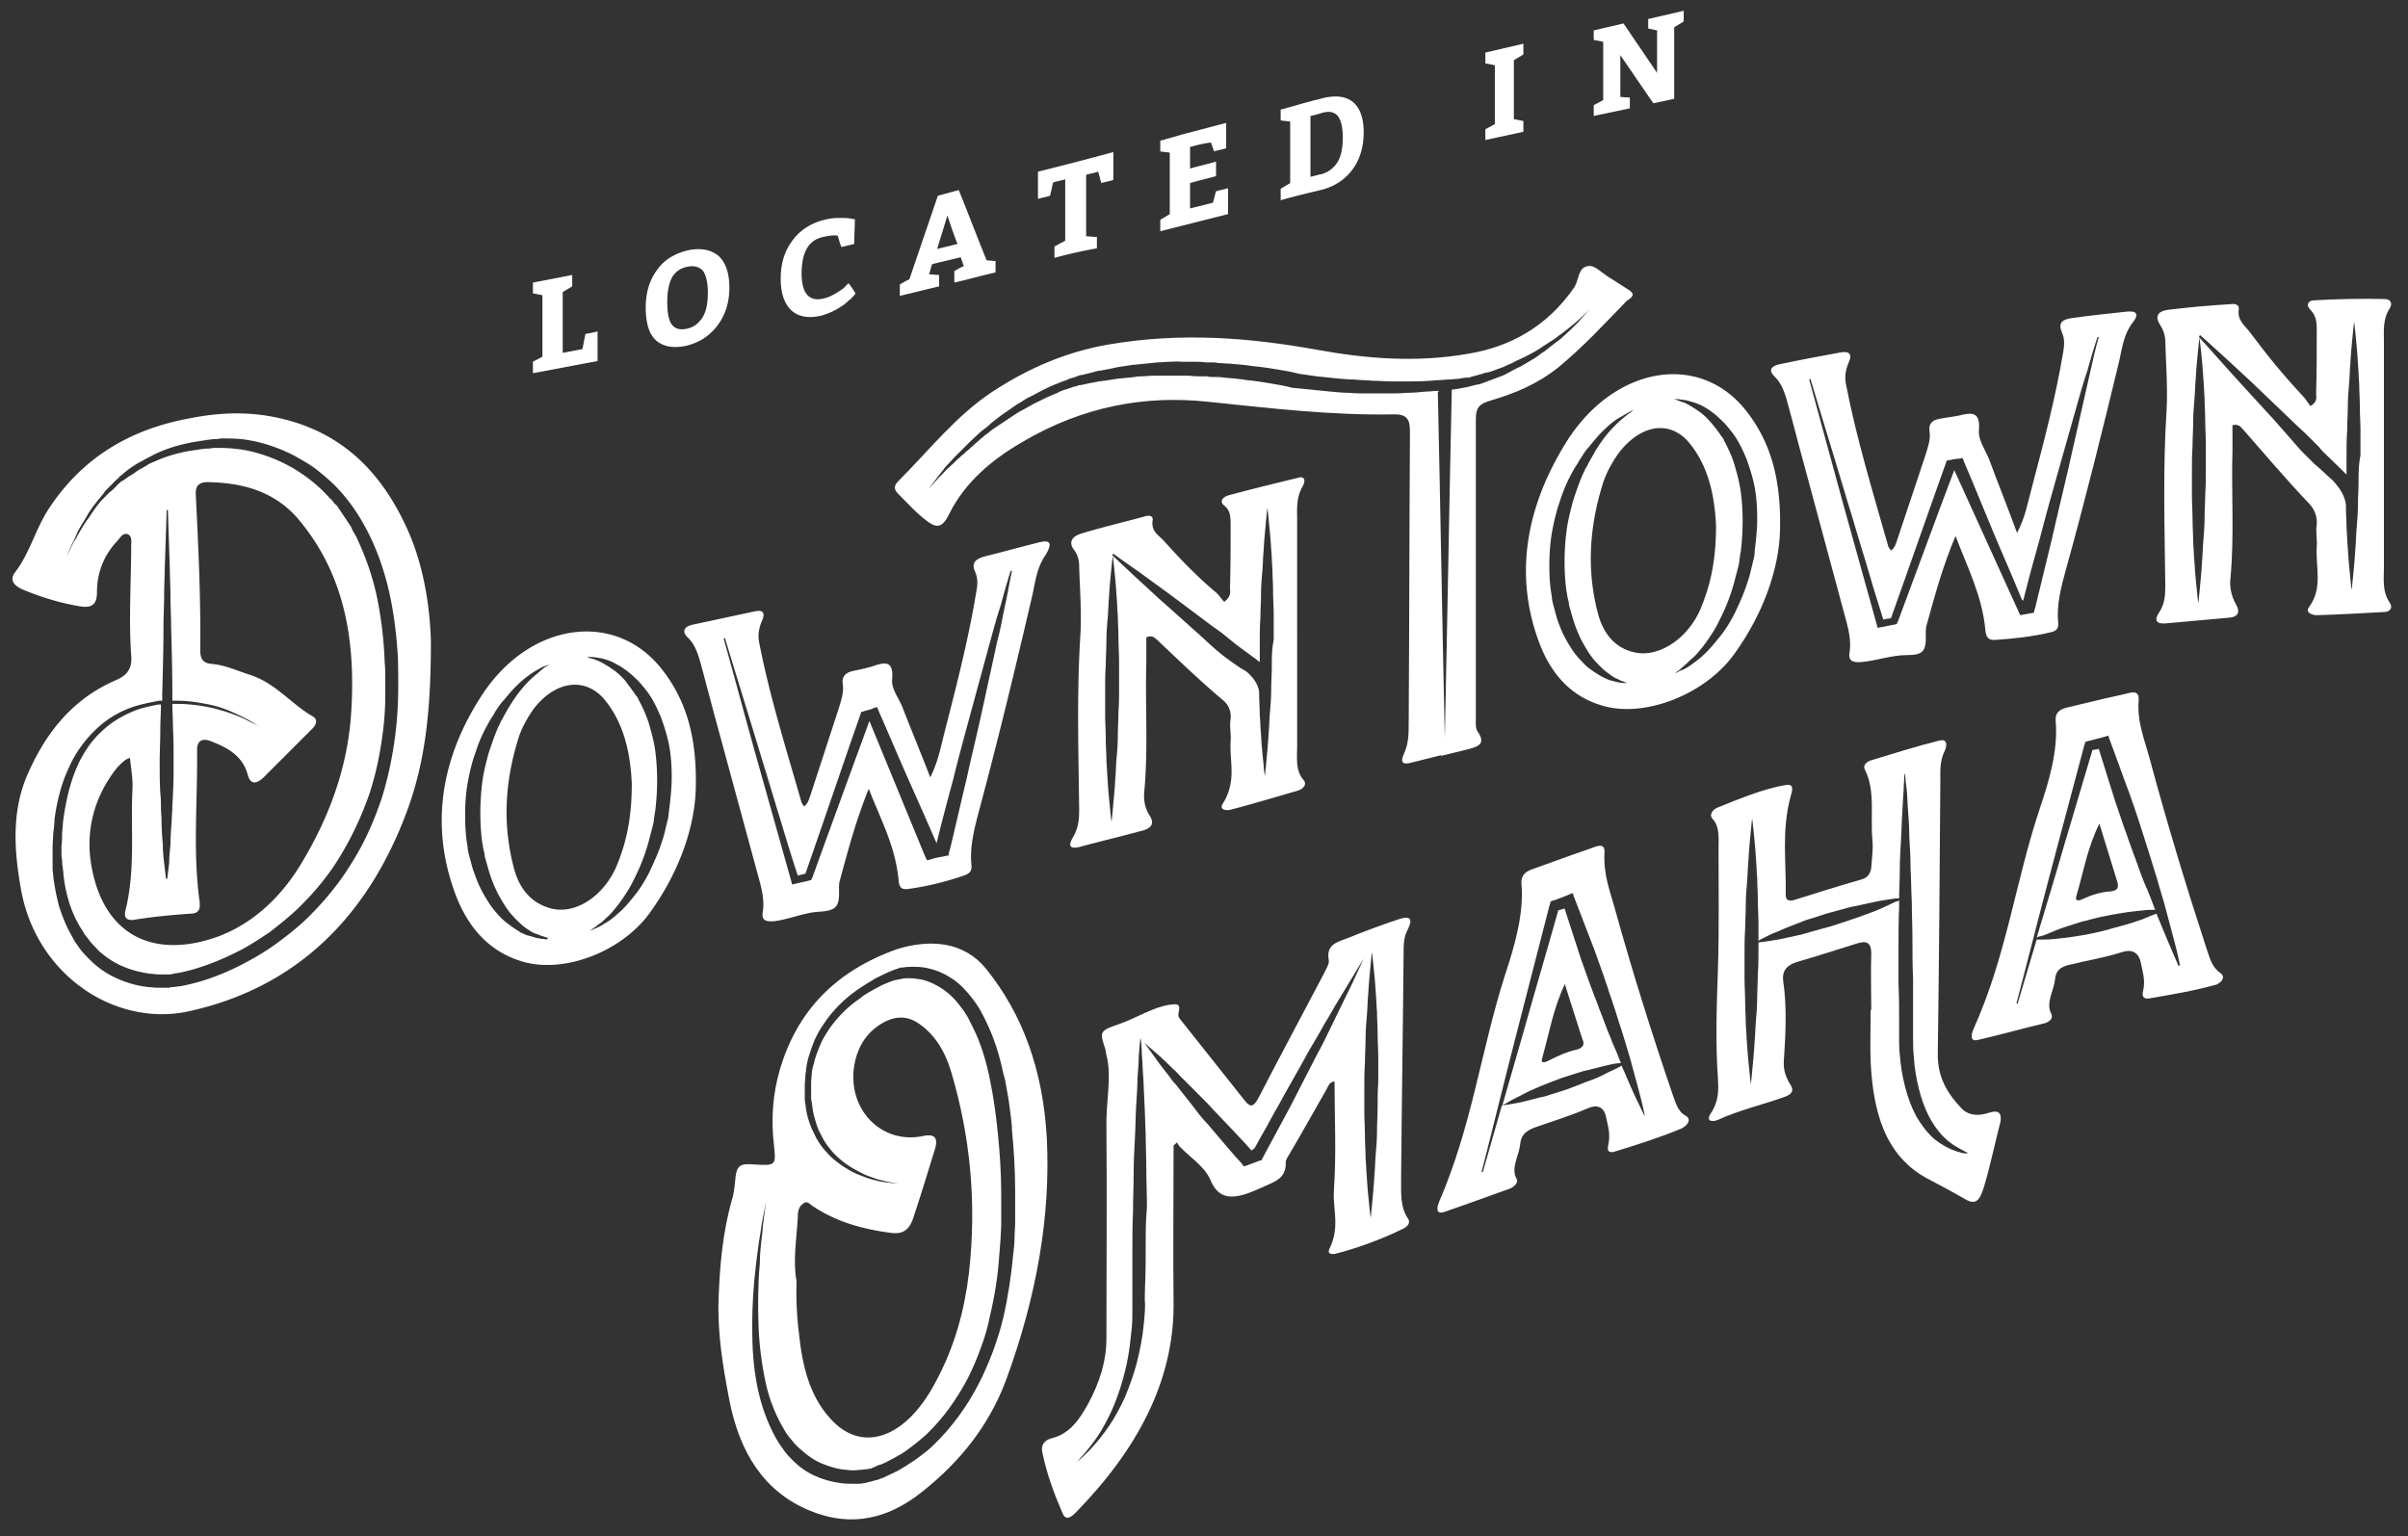<svg id="Layer_1" xmlns="http://www.w3.org/2000/svg" viewBox="0 0 380 242.5"><rect x="0" y="0" width="380" height="242.5" fill="#333333" stroke="none"/><style>.st0{fill:#fff}</style><path class="st0" d="M104.5 105.7c-7.4-9.5-21-7.5-28.5 4.1-6.5 10-7.9 20.3-4.5 30.3 1.8 5.4 5 9.8 10.7 11.6 6.6 2.1 15.9-1.4 20.4-7.7 4.9-6.8 7.1-14 7.2-19.7.2-8.3-1.7-14-5.3-18.6zm-18.7 42.5c-.2 0-.4 0-.7-.1-.3 0-.6-.1-.9-.2-.3-.1-.7-.2-1.1-.3-.4-.2-.8-.3-1.2-.6-.8-.5-1.7-1.1-2.6-1.9-.8-.8-1.7-1.8-2.4-3-.7-1.1-1.4-2.4-1.9-3.9-.3-.7-.5-1.4-.7-2.2-.1-.4-.2-.7-.3-1.1-.1-.4-.2-.8-.2-1.2-.3-1.6-.4-3.3-.4-5 0-1.7.1-3.4.4-5.1.3-1.7.7-3.4 1.3-5 .5-1.6 1.2-3.1 2-4.5.2-.4.4-.7.6-1 .2-.3.4-.7.6-1 .4-.6.8-1.2 1.3-1.7.9-1.1 1.7-2 2.6-2.8.8-.7 1.6-1.3 2.3-1.7.7-.4 1.2-.7 1.6-.8.3-.1.5-.2.6-.2 0 0-.2.1-.5.3-.4.2-.8.6-1.4 1.1-.6.5-1.3 1.1-2 1.9-.7.8-1.4 1.7-2.1 2.8-.3.5-.7 1.1-1 1.7-.2.3-.3.6-.5.9-.2.3-.3.7-.5 1-.6 1.3-1.1 2.8-1.6 4.3-.4 1.5-.8 3-1 4.6-.2 1.6-.3 3.2-.3 4.8 0 1.6.1 3.2.3 4.7.1.4.1.7.2 1.1.1.4.2.8.2 1.1l.6 2.1c.4 1.4.9 2.6 1.5 3.8.6 1.1 1.2 2.1 1.9 3 .7.8 1.4 1.5 2.1 2.1.4.3.7.5 1 .7.3.2.7.4 1 .5.3.1.6.2.8.3.2.1.5.1.6.2.3.1.5.1.5.2-.2.2-.4.2-.7.1zm1.2-4.8c-3.1-.8-4.9-3-5.8-6-1.8-6.5-1.7-13.3.5-20.5.5-1.8 1.4-3.4 2.5-5 3.4-4.4 8-5.1 11.1-1.6 3.2 3.8 4.2 8.7 4.4 13.4 0 4.6-.6 8.5-2.2 12.5-1.9 5-6.5 8.2-10.5 7.2zm18.4-14.1l-.3 1.2c-.2.9-.4 1.7-.7 2.5-.5 1.6-1.2 3.1-1.9 4.6-.7 1.4-1.5 2.7-2.4 3.8-.9 1.1-1.7 2.1-2.6 2.8-.4.4-.8.7-1.2 1-.4.3-.8.5-1.1.7-.3.2-.7.4-.9.5-.3.1-.5.2-.7.3-.3.1-.5.2-.6.3 0 0 .2-.2.5-.4.2-.1.4-.3.6-.4.2-.2.5-.4.8-.6.3-.2.6-.6 1-.9.3-.3.7-.7 1-1.1.7-.8 1.4-1.8 2.1-2.9.7-1.1 1.3-2.4 1.9-3.7.6-1.4 1.1-2.8 1.5-4.3.2-.8.4-1.5.6-2.3.1-.4.2-.8.2-1.2.1-.4.1-.8.2-1.2.2-1.6.3-3.2.3-4.8 0-1.6-.1-3.2-.3-4.7-.2-1.5-.6-2.9-1-4.3-.4-1.3-1-2.6-1.6-3.7-.1-.3-.3-.6-.5-.8-.2-.3-.3-.5-.5-.7-.3-.5-.7-.9-1-1.4-.7-.8-1.4-1.5-2.2-2-.7-.5-1.4-.9-2-1.2-.6-.3-1.1-.4-1.4-.5-.3-.1-.5-.1-.5-.2h.6c.4 0 .9.1 1.6.2.7.2 1.5.4 2.3.9.8.4 1.7 1 2.6 1.8.4.4.9.8 1.3 1.3.2.2.4.5.6.7.2.3.4.5.6.8.8 1.1 1.4 2.4 2 3.8.5 1.4 1 2.9 1.3 4.5.3 1.6.4 3.3.4 5 0 1.7-.2 3.4-.4 5.1-.1.6-.1 1.1-.2 1.5zm-41-45.5C60.1 74.1 53.3 67.4 42 65.6c-3.9-.6-7.9-.4-11.9.4-9.5 1.7-17.1 6.2-22.4 14.3-2.1 3.2-3 7-5.3 10-1.1 1.4.1 2.3 1.3 2.8 2.9 1.2 5.9 2.1 8.9 2.6 1.8.3 2.7-.2 2.7-2.2 0-3 1-5.7 3.1-8 .5-.5.9-1.4 1.7-1.2.8.3.6 1.2.6 1.9 0 5.7-.4 11.5 0 17.2.2 2.1-.6 3.2-2.5 4-6.7 2.9-10.9 8.2-13.7 14.5-2.7 5.9-2.3 12.2-1.2 18.4 2.4 13.7 15 21.9 26.6 19.3 17.1-3.8 28.2-15.1 34.3-31.5 2.9-7.8 3.8-15.9 3.8-26.8-.1-4.2-.8-11.2-3.6-17.5zM62.5 115c-.4 3.6-1.1 7.2-2.2 10.8-1.2 3.6-2.7 7.1-4.8 10.4-2 3.3-4.5 6.3-7.3 9-1.4 1.3-2.9 2.5-4.4 3.6a38.8 38.8 0 0 1-4.8 3c-3.3 1.8-6.7 3.1-10.2 3.8-.4.1-.9.1-1.4.2-.2 0-.4 0-.7.1h-2c-.4 0-.9-.1-1.3-.1-1.8-.2-3.5-.7-5-1.4-1.6-.7-3-1.7-4.2-2.9-.6-.6-1.2-1.2-1.7-1.9-.2-.3-.5-.7-.7-1-.2-.4-.4-.7-.6-1.1-.8-1.4-1.4-3-1.9-4.5-.4-1.6-.7-3.1-.9-4.7 0-.4-.1-.8-.1-1.2v-3.4c0-.8.1-1.5.1-2.2.1-.7.2-1.5.2-2.2.4-2.9 1.1-5.7 2.3-8.2 1.1-2.5 2.8-4.7 4.7-6.4 1.9-1.7 4.1-2.8 6.3-3.4 1.1-.3 2.2-.5 3.2-.7h.5v-1c.1-3.7.2-7.3.2-10.7 0-1.7.1-3.4.1-4.9 0-1.6.1-3.1.1-4.4.2-5.5.3-9.1.3-9.1h.2s.1 3.6.3 9.1c0 1.4.1 2.9.1 4.4 0 1.6.1 3.2.1 4.9.1 3.4.2 7.1.2 10.7v1h.7c1.9 0 3.6.3 5.1.6 1.5.3 2.8.8 3.9 1.3s1.9.9 2.6 1.3c.7.4 1.2.8 1.5 1 .2.2.3.3.4.3-.1-.1-.2-.2-.4-.3-.3-.2-.9-.6-1.6-.9-.7-.4-1.6-.8-2.7-1.2-1.1-.4-2.4-.8-3.9-1.1-1.5-.3-3.2-.5-5-.5h-.6c0 1.3.1 2.5.1 3.8.1 1.8.1 3.6.1 5.3 0 1.7 0 3.4-.1 4.9 0 .8-.1 1.6-.1 2.3 0 .7-.1 1.5-.1 2.1-.1 1.4-.2 2.6-.2 3.8-.1 1.1-.2 2.1-.2 2.9-.2 1.6-.3 2.5-.3 2.5h-.2s-.1-.9-.3-2.5c-.1-.8-.2-1.8-.2-2.9-.1-1.1-.2-2.4-.2-3.7 0-.7-.1-1.4-.1-2.1 0-.7 0-1.5-.1-2.3-.1-1.6-.1-3.2-.1-4.9 0-1.7.1-3.5.1-5.3 0-1.2.1-2.5.1-3.8H25c-1 .2-2 .4-3 .7-2 .7-4.1 1.8-5.8 3.4-1.8 1.6-3.2 3.7-4.2 6.1-1 2.4-1.6 5.1-2 7.9-.1.7-.1 1.4-.2 2.1 0 .7 0 1.4-.1 2.2v1c0 .4 0 .7.1 1.1 0 .4 0 .8.1 1.1 0 .4.1.7.1 1.1.3 2.9 1.1 5.9 2.7 8.5.2.3.4.6.6 1 .2.3.5.6.7.9.4.6 1 1.1 1.5 1.7 1.1 1 2.4 1.9 3.8 2.5 1.4.6 2.9 1 4.5 1.2.4 0 .8.1 1.2.1h1.7c.2 0 .4 0 .6-.1.4-.1.8-.1 1.2-.2 3.3-.7 6.5-2 9.6-3.6 1.5-.8 3-1.8 4.5-2.8 1.4-1.1 2.8-2.2 4.2-3.5 2.6-2.5 5-5.3 6.9-8.5 1.9-3.1 3.4-6.4 4.6-9.8 1.1-3.4 1.8-6.9 2.2-10.4.2-1.7.3-3.5.3-5.2v-2.6c0-.9 0-1.7-.1-2.6-.1-3.3-.5-6.6-1.1-9.7-.6-3.1-1.6-6.1-2.8-8.8-.3-.7-.6-1.4-1-2-.2-.3-.3-.7-.5-1l-.6-.9-.6-.9-.6-.9c-.2-.3-.4-.6-.7-.8-.1-.1-.2-.3-.3-.4-.1-.1-.2-.3-.4-.4-3.7-4.2-8.7-6.8-13.7-7.7-1.3-.2-2.5-.3-3.7-.3h-.9c-.3 0-.6.1-.9.1-.6 0-1.2.1-1.8.2-2.4.3-4.6.9-6.6 1.8-.5.2-1 .4-1.4.7-.5.3-.9.5-1.4.8-.4.3-.8.6-1.2.8-.2.1-.4.3-.6.4-.2.2-.4.3-.6.4-.2.1-.4.3-.5.4-.2.1-.3.3-.5.5-.3.3-.6.6-1 .9l-.9.9c-.3.3-.6.6-.8.9-.5.6-.9 1.2-1.3 1.8-.4.6-.8 1.1-1.1 1.6l-.9 1.5c-.2.5-.5.9-.7 1.2-.6 1.3-1 2.1-1.1 2.3.1-.2.4-1 1-2.3.2-.4.4-.8.6-1.3.2-.5.5-1 .8-1.5.3-.5.7-1.1 1-1.7.4-.6.8-1.2 1.3-1.8.2-.3.5-.6.8-1 .3-.3.5-.7.8-1l1-1 .5-.5c.2-.2.4-.3.5-.5.2-.2.4-.3.6-.5.2-.2.4-.3.6-.5.4-.3.8-.6 1.3-.9.4-.3.9-.5 1.4-.8.5-.3 1-.5 1.5-.8 2-1 4.3-1.7 6.8-2.1.6-.1 1.3-.2 1.9-.3.3 0 .6-.1.9-.1.3 0 .7 0 1-.1 1.3 0 2.7 0 4 .2 2.7.4 5.3 1.3 7.8 2.6 1.2.7 2.5 1.4 3.6 2.3 1.1.9 2.2 1.8 3.2 2.9 4 4.3 6.7 10.2 8.1 16.6.7 3.2 1.1 6.6 1.3 10 .1 4.1.1 7.6-.3 11.2zm-42.7 28.7c-.3 1.1.2 1.6 1.2 1.5 3.1-.5 6.2-.8 9.3-1 1.2-.1 1.3-.9 1.2-1.9-1.1-7.9-.3-15.9-.4-23.9 0-1.6.9-1.9 2.2-1.4 2.6 1 5 2.3 5.8 5.3.4 1.5 1.3 1.5 2.4.5l7.8-7.8c.6-.6.9-1.4.1-1.9-3.5-2-5.9-5.3-10-6.6-1.9-.6-3.8-1.5-5.9-1.7-1.4-.1-1.9-.7-1.9-2.2.1-8.2-.3-16.4-.7-24.5-.1-1.5.6-2 1.9-2 5.8.1 10.8 1.6 14.5 6.1 7.1 8.6 8.9 19 8.1 30.6-.6 8.5-3.5 16.4-8.1 23.9-3.4 5.5-8.2 9.7-14 11.5-9.7 3-17.1-1-18.9-11.7-.9-5.3.4-10.6 3.9-15.1.4-.5.8-.9 1.3-1.3.2-.2.5-.3.9-.5.2 1.8.5 3.4.4 5.1-.3 6.2.5 12.6-1.1 19zM164 85.6c-2.8.7-5.7 1.5-8.5 2.2-1.5.4-2.3 1-1.6 2.5.4.9.4 1.9.2 2.9-1.2 7.4-3.1 14.8-5 22.2-.6 2.3-1 4.7-2.3 7.3-1.5-3.9-3-7.5-4.4-11.1-.6-1.5-1.8-2.9-1.6-4.5.2-2.9-1.2-2.6-3.2-1.9-1 .3-2 .5-3 .7-1.2.3-1.8.9-1.6 2.1.2 1.3-.3 2.7-.7 4l-4.5 13.8c-.2.5-.3 1-.9 1.5-.1-.2-.3-.4-.4-.6-2.4-8.4-5-16.6-6.7-25.3-.2-1-.1-2.1.4-3.3.6-1.3.3-1.9-1.1-1.6-3.3.7-6.5 1.4-9.8 2.1-1.4.3-1.7 1.1-.8 2 1 .9 1.5 2.2 1.9 3.5 1 3.6 1.9 7.2 2.9 10.8l6.6 24.3c.4 1.5.7 3 .5 4.6-.3 1.5.4 1.7 1.8 1.6 2.4-.3 4.8-1.4 7.2-1.5 2.6-.2 3.1-.8 3-3.5 0-.4 0-.9.1-1.3 1.3-4.8 2.6-9.7 4.6-14.6 1.8 4.7 4.2 9 4.7 14.4.1 1.1.4 1.6 1.6 1.4 2.9-.4 5.8-1.1 8.7-2.1.9-.3 1.3-.7 1.2-1.7-.3-2.9.5-5.9 1.3-8.9 3-11.2 5.7-22.4 8.3-33.6.5-2.2.7-4.4 2.1-6.4 1.2-2 .6-2.4-1-2zm-16.2 47.5c.8-3.3 1.7-6.7 2.6-10 .9-3.7 1.9-7.3 2.9-11 .5-1.8 1-3.7 1.5-5.5.5-1.8 1-3.7 1.5-5.5.5-1.8 1-3.7 1.6-5.5.5-1.8 1-3.7 1.6-5.5h.2c-.4 1.8-.7 3.7-1.1 5.5-.4 1.8-.7 3.7-1.2 5.5-.4 1.8-.8 3.7-1.2 5.5-.4 1.8-.8 3.7-1.2 5.5-.8 3.7-1.7 7.3-2.5 11-.9 3.7-1.7 7.3-2.6 11-.1.3-.2.6-.2.9-.3.1-.6.1-.9.2-.6.1-1.2.2-1.8.4-.2.1-.5.1-.7.2l-.3-.6-8.8-21.4c-3 8.2-6 16.4-9 24.7-.1.1-.1.3-.2.4-.1 0-.3.1-.4.1-.7.2-1.4.3-2.1.5-.2 0-.3.1-.5.1 0-.1-.1-.3-.1-.4l-2.7-9.6-2.7-9.6c-1.8-6.4-3.5-12.8-5.3-19.2.1 0 .1-.1.2-.1 1.9 6.3 3.9 12.7 5.8 19 1 3.2 1.9 6.3 2.9 9.5.9 3 1.8 6 2.8 9l1.2-.3c2.9-8.3 5.7-16.6 8.6-24.9.1-.2.1-.4.2-.6.2-.1.4-.1.6-.2.4-.1.9-.2 1.3-.4.2-.1.4-.1.6-.2.1.2.2.4.2.5 1.6 3.6 3.1 7.2 4.7 10.8l2.4 5.4 2.1 4.8m56.9-15.4V82.2c0-1.8-.2-3.6.9-5.5.5-.9.2-1.6-.7-1.3-3.7.9-7.4 1.8-11.1 2.8-.9.3-1.4 1-.6 1.6 1 .8 1 1.9 1 3.2 0 3.3 0 6.5-.1 9.8 0 .6.3 1.2-.9 2.2-.4-.4-.7-.9-1.2-1.4-3-2.5-5.7-5.3-8.3-8.2-.8-.9-2.1-1.5-1.8-3.3.1-.7-.6-.8-1.2-.6-3.3.9-6.7 1.7-10 2.7-1.4.4-2.2 1.3-1.2 2.6.5.7.8 1.5.8 2.5.1 3.6.4 7.2.2 10.8-.6 9.4-.3 18.5-.2 27.7 0 1.5-.1 2.9-1 4.4-.8 1.4-.4 1.8 1 1.5 3.3-.9 6.7-1.7 10-2.6 1.5-.4 1.9-1.2 1.1-2.4-.7-1.1-1-2.5-.8-4 .6-6.8.1-13.4.3-20.1v-4c1-.4 1.3.1 1.6.3 3.5 3.3 6.9 6.6 10.6 9.7.8.7 1.2 1.7 1.1 2.9-.2 1.2.1 2.3 0 3.5-.2 3.2 1 6.2-1.2 9.8-.7 1 .5 1.2 1.2 1 3.5-.9 7.1-2 10.6-3 .9-.3 1.5-1 .9-1.7-1.3-1.5-1-3.5-1-5.4zm-4-12.6c0 1.3-.1 2.6-.1 3.8 0 1.2-.1 2.5-.2 3.6s-.1 2.2-.2 3.2c-.1 2-.3 3.7-.4 4.9-.1 1.2-.2 1.9-.2 1.9s-.1-.6-.2-1.8c-.1-1.1-.3-2.7-.4-4.7-.1-1-.1-2-.2-3.1 0-1.1-.1-2.3-.1-3.5v-.2c-.2-1.5-1.3-2.6-2-3.2-.3-.2-.7-.4-1-.6-.6-.4-1.3-.9-2-1.4-.7-.5-1.4-1.1-2.1-1.7-.7-.6-1.4-1.3-2.1-1.9-.7-.7-1.5-1.3-2.2-2-1.5-1.3-3-2.7-4.4-3.9-1.4-1.3-2.7-2.5-3.8-3.5-1.8-1.7-3.1-2.9-3.5-3.3 0 .1.1.7.2 1.7.1 1.1.3 2.7.4 4.7.1 1 .1 2 .2 3.1 0 1.1.1 2.3.1 3.5 0 1.2.1 2.5.1 3.8v3.9c0 1.3 0 2.6-.1 3.9 0 1.3-.1 2.6-.1 3.8 0 1.2-.1 2.5-.2 3.6s-.1 2.2-.2 3.2c-.1 2-.3 3.7-.4 4.9-.1 1.2-.2 1.9-.2 1.9s-.1-.6-.2-1.8c-.1-1.1-.3-2.7-.4-4.7-.1-1-.1-2-.2-3.1 0-1.1-.1-2.3-.1-3.5 0-1.2-.1-2.5-.1-3.8v-3.9c0-1.3 0-2.6.1-3.9 0-1.3.1-2.6.1-3.8 0-1.2.1-2.5.2-3.6s.1-2.2.2-3.2c.1-2 .3-3.7.4-4.9.1-1 .2-1.7.2-1.8l-.1-.1.2-.2s1.6 1.2 4.1 2.9c1.2.9 2.6 1.9 4.1 3 1.5 1.1 3.1 2.3 4.7 3.5l2.4 1.8c.8.6 1.6 1.1 2.3 1.7.5.4 1.1.9 1.6 1.3 1.3 1 2.6 1.9 3.9 2.9v-3c0-1.3 0-2.6.1-3.9 0-1.3.1-2.6.1-3.8 0-1.2.1-2.5.2-3.6s.1-2.2.2-3.2c.1-2 .3-3.7.4-4.9.1-1.2.2-1.9.2-1.9s.1.6.2 1.8c.1 1.1.3 2.7.4 4.7.1 1 .1 2 .2 3.1 0 1.1.1 2.3.1 3.5 0 1.2.1 2.5.1 3.8v3.9c-.3 1.5-.3 2.8-.3 4.1zm-25.3-17.4zM88.8 46.1v9.6c1-.2 2.1-.4 3.1-.6.2-.8.3-1.6.5-2.4.6-.1 1.3-.2 1.9-.4V57c-3.4.6-6.8 1.3-10.2 1.9v-1.8c.5-.3 1-.5 1.5-.8v-9.7l-1.5-.3v-1.7c2.1-.4 4.2-.8 6.2-1.2v1.8l-1.5.9zm19.8-6.6c2-.4 3.6-.1 4.8.9 1.1 1 1.7 2.7 1.7 5s-.6 4.3-1.9 6c-1.3 1.7-2.9 2.7-5 3.2-2 .4-3.6.1-4.7-.9s-1.6-2.8-1.6-5.2c0-2.3.6-4.3 1.8-5.9 1.1-1.6 2.8-2.6 4.9-3.1zm-.1 2.6c-1.1.2-1.9.8-2.4 1.6-.5.9-.8 2.2-.8 3.9 0 1.7.2 2.9.7 3.6.5.7 1.3.9 2.3.7 1.1-.2 1.9-.8 2.5-1.7.6-.9.9-2.2.9-4 0-1.7-.3-2.8-.8-3.5-.6-.6-1.4-.8-2.4-.6zm23.7-4.9c-.6-.1-1.4 0-2.3.2-2.3.5-3.4 2.4-3.4 5.8 0 3.1 1.2 4.5 3.5 3.9.6-.1 1.2-.4 1.9-.8.6-.4 1.2-.7 1.5-1.1l.5-.5c.4.5.8 1.1 1.1 1.6-.1.1-.1.2-.2.3-.1.1-.3.4-.7.7-.4.3-.7.7-1.1.9-.4.3-.9.6-1.5.9-.6.3-1.2.5-1.8.7-2.1.5-3.7.2-4.8-.8-1.1-1-1.7-2.7-1.7-5 0-2.4.6-4.4 1.9-6.1 1.2-1.6 2.9-2.7 5-3.2.7-.2 1.5-.3 2.3-.3.8 0 1.4 0 1.8.1.2 0 .4.1.7.1 0 1.3-.1 2.6-.1 3.9-.7.2-1.3.3-2 .5-.3-.6-.4-1.2-.6-1.8zm19.1-7.2c1.5 3.7 2.9 7.4 4.4 11.1.5 0 1 .1 1.4.1V43c-2.2.5-4.3 1.1-6.5 1.6v-1.8c.5-.3 1-.6 1.5-.8-.2-.5-.3-.9-.5-1.4-1.5.4-3 .7-4.5 1.1-.2.5-.3 1.1-.5 1.6.5 0 1.1.1 1.6.1v1.8c-2.1.5-4.1 1-6.2 1.5v-1.8c.5-.3 1-.6 1.5-.8l4.5-13.2 3.3-.9zm-1.8 4c-.5 1.8-1.1 3.5-1.6 5.3 1.1-.3 2.1-.5 3.2-.8-.6-1.5-1.1-3-1.6-4.5zm16.9 6.7v-1.8c.6-.3 1.1-.6 1.7-.9v-9.7c-.6.2-1.3.3-1.9.5-.2.7-.3 1.4-.5 2.1-.6.2-1.3.3-1.9.5v-4.3c4-1 7.9-2 11.9-3.1v4.4c-.6.2-1.3.3-1.9.5-.2-.6-.3-1.2-.5-1.8-.6.2-1.3.3-1.9.5v9.7c.6 0 1.1.1 1.7.1v1.8c-2.3.4-4.5.9-6.7 1.5zm21.4-17.5v3.4c1.4-.4 2.8-.7 4.1-1.1v2.3c-1.4.4-2.8.7-4.1 1.1v4l3.6-.9c.2-.6.3-1.2.5-1.8.6-.2 1.3-.3 1.9-.5v4.1c-3.6.9-7.1 1.8-10.7 2.7v-1.8l1.5-.9v-9.7c-.5-.1-1-.1-1.5-.2v-1.7c1.6-.4 3.1-.9 4.7-1.3l5.7-1.5v4c-.6.2-1.3.3-1.9.5-.2-.5-.3-.9-.5-1.4-1 .1-2.2.4-3.3.7zm14.3 8.4v-1.8l1.5-.9v-9.7c-.5-.1-1-.1-1.5-.2v-1.7c1.6-.4 3.1-.9 4.7-1.3.6-.2 1.3-.3 1.9-.5 2.1-.5 3.7-.3 4.8.6 1.1.9 1.7 2.5 1.7 4.8s-.6 4.3-1.8 5.9c-1.2 1.6-2.9 2.7-5 3.2s-4.2 1-6.3 1.6zm4.7-13.3v9.6c.6-.1 1.1-.3 1.7-.4 1.1-.3 1.9-.9 2.5-1.8.6-.9.9-2.2.9-4 0-1.7-.3-2.8-.8-3.4-.5-.6-1.3-.8-2.4-.5-.7.2-1.3.4-1.9.5zm68.8 46.6c-7.4-9.5-21-7.1-28.5 5-6.5 10.5-7.9 20.9-4.5 30.7 1.8 5.3 5 9.4 10.7 10.9 6.6 1.7 15.9-2 20.4-8.3 4.9-6.8 7.1-14 7.2-19.6.2-8.4-1.7-14.1-5.3-18.7zm-18.7 42.9h-.7c-.3 0-.6-.1-.9-.1-.3-.1-.7-.2-1.1-.3-.4-.1-.8-.3-1.2-.5-.8-.4-1.7-1-2.6-1.7-.8-.8-1.7-1.7-2.4-2.8-.7-1.1-1.4-2.3-1.9-3.7-.3-.7-.5-1.4-.7-2.2-.1-.4-.2-.7-.3-1.1-.1-.4-.2-.8-.2-1.2-.3-1.6-.4-3.2-.4-4.9 0-1.7.1-3.4.4-5.2.3-1.7.7-3.4 1.3-5.1.5-1.6 1.2-3.2 2-4.6.2-.4.4-.7.6-1 .2-.3.4-.7.6-1 .4-.6.8-1.3 1.3-1.8.9-1.1 1.7-2.1 2.6-2.9.8-.8 1.6-1.4 2.3-1.8.7-.4 1.2-.7 1.6-.9.3-.2.5-.2.6-.3 0 0-.2.2-.5.4s-.8.6-1.4 1.1c-.6.5-1.3 1.2-2 2s-1.4 1.8-2.1 2.9c-.3.6-.7 1.2-1 1.8-.2.3-.3.6-.5.9-.2.3-.3.7-.5 1-.6 1.4-1.1 2.8-1.6 4.4-.4 1.5-.8 3.1-1 4.7-.2 1.6-.3 3.2-.3 4.8 0 1.6.1 3.1.3 4.6.1.4.1.7.2 1.1.1.4.2.7.2 1.1l.6 2.1c.4 1.3.9 2.6 1.5 3.7s1.2 2.1 1.9 2.9c.7.8 1.4 1.5 2.1 2 .4.3.7.5 1 .7.3.2.7.3 1 .5.3.1.6.2.8.3.2.1.5.1.6.2.3.1.5.1.5.1-.2-.1-.3-.1-.7-.2zm1.2-4.8c-3.1-.6-4.9-2.8-5.8-5.7-1.8-6.4-1.7-13.2.5-20.5.5-1.8 1.4-3.5 2.5-5.1 3.4-4.6 8-5.5 11.1-2 3.2 3.7 4.2 8.6 4.4 13.3 0 4.6-.6 8.5-2.2 12.5-1.8 4.9-6.5 8.3-10.5 7.5zm18.6-14.6l-.3 1.2c-.2.9-.4 1.7-.7 2.5-.5 1.6-1.2 3.1-1.9 4.6-.7 1.4-1.5 2.7-2.4 3.8-.9 1.1-1.7 2.1-2.6 2.9-.4.4-.8.7-1.2 1-.4.3-.8.6-1.1.8-.3.2-.7.4-.9.5-.3.1-.5.2-.7.3-.3.2-.5.2-.6.3 0 0 .2-.2.5-.4.2-.1.4-.3.6-.5.2-.2.5-.4.8-.7.3-.3.6-.6 1-.9.3-.3.7-.7 1-1.1.7-.8 1.4-1.8 2.1-2.9.7-1.1 1.3-2.4 1.9-3.7.6-1.4 1.1-2.8 1.5-4.3.2-.8.4-1.5.6-2.3.1-.4.2-.8.2-1.2.1-.4.1-.8.2-1.2.2-1.6.3-3.2.3-4.8 0-1.6-.1-3.2-.3-4.7-.2-1.5-.6-2.9-1-4.3-.4-1.3-1-2.6-1.6-3.7-.1-.3-.3-.6-.5-.8-.2-.3-.3-.5-.5-.7-.3-.5-.7-.9-1-1.3-.7-.8-1.4-1.5-2.2-2-.7-.5-1.4-.9-2-1.2-.6-.2-1.1-.4-1.4-.5-.3-.1-.5-.1-.5-.1h.6c.4 0 .9.1 1.6.2.7.2 1.5.4 2.3.8.8.4 1.7 1 2.6 1.8.4.4.9.8 1.3 1.3.2.2.4.5.6.7.2.3.4.5.6.8.8 1.1 1.4 2.4 2 3.8.5 1.4 1 2.9 1.3 4.5.3 1.6.4 3.3.4 5 0 1.7-.2 3.4-.4 5.1 0 .6-.1 1-.2 1.4z"/><path class="st0" d="M257.1 45.8c-1.2-.8-2.4-1.5-3.6-2.3-.9-.6-1.9-1.7-2.9-1.5-1.6.2-1.4 2.2-2.2 3.4-4.3 6.2-10.1 9.3-16.5 10.4-8.4 1.5-16.4.8-24.1-.6-10.6-1.9-21.4-2.8-33-.8-6.3 1.1-12.4 3.6-18.3 7.5-5.7 3.8-9.9 9.2-14.7 14-.8.8-.7 1.3-.2 1.9 1.6 1.6 3.1 3.3 4.9 4.6 1.4 1 2.3.8 3.3-1.3 2.5-5 6.7-8.5 11.3-11.2 9.9-5.9 19.8-7.5 29.4-6.5 9.8 1 19.5 2.2 29.6 2 2.1 0 2.4 1 2.4 2.8-.1 15.4-.1 30.7-.2 46 0 1.6 0 3.2-.8 4.9-.6 1.3 0 1.6 1.1 1.3l4.8-1.2v.1c1.4-.3 2.8-.7 4.1-1 1.6-.4 3.1-.8 1.7-2.8-.4-.5-.3-1.5-.3-2.3V66.1c0-1.9.7-2.4 2.4-2.9 3.7-1.1 7.2-2.5 10.6-5.2 3.9-3.2 7.3-6.9 10.8-10.5 1.3-.8 1.1-1.2.4-1.7zm-8 5l-.6.6-.6.6c-.4.4-.9.8-1.3 1.2-.4.4-.9.7-1.4 1.1-.5.4-.9.7-1.4 1.1-.5.3-1 .7-1.4 1l-1.5.9c-.5.3-1 .6-1.5.8-.5.3-1 .5-1.5.8-.5.3-1 .5-1.6.7-.5.2-1.1.4-1.6.6-.3.1-.5.2-.8.3-.3.1-.5.2-.8.2-.3.1-.5.1-.8.2-.1 0-.3.1-.4.1-.1 0-.3.1-.4.1-.5.1-1 .2-1.6.3-.3 0-.5.1-.8.1-.4 18.3-.7 36.7-1.1 55-.4-18.2-.7-36.5-1.1-54.7.1 0 .2 0 .2-.1h-.4c-.5 0-1 .1-1.6.1-1 .1-2.1.2-3.1.2-1 .1-2.1.1-3.1.1h-3c-1 0-2 0-3-.1-1 0-2-.1-3-.2l-3-.3-3-.3c-1.1-.3-2.3-.5-3.5-.7-1.2-.2-2.4-.4-3.6-.5-1.2-.2-2.4-.3-3.6-.4-.6-.1-1.2-.1-1.8-.1-.3 0-.6 0-.9-.1h-.9c-.6 0-1.2 0-1.9-.1H182c-.6 0-1.3.1-1.9.1-.3 0-.6 0-1 .1-.3 0-.6.1-1 .1-.6.1-1.3.1-1.9.2-.6.1-1.3.2-1.9.3-.3 0-.6.1-.9.1-.3.1-.6.1-1 .2-.7.1-1.3.3-2 .4h-.1c-.1 0-.2 0-.2.1-.2 0-.3.1-.5.1l-.9.3-.9.3c-.3.1-.6.2-.9.4-1.3.5-2.5 1.1-3.7 1.7-.6.3-1.2.7-1.8 1-.6.3-1.2.7-1.8 1.1l-1.8 1.2-.9.6c-.3.2-.6.4-.9.7-.3.2-.6.4-.9.7-.3.2-.6.5-.8.7-.3.2-.6.5-.8.7-.3.2-.5.5-.8.7-.3.2-.5.5-.8.7-.3.2-.5.5-.8.7-.5.5-1 1-1.6 1.5-1 1-2 2.1-3 3.2.9-1.2 1.8-2.3 2.7-3.5.5-.5 1-1.1 1.5-1.6l.8-.8.8-.8.8-.8c.5-.5 1.1-1 1.6-1.5.3-.2.6-.5.9-.7.3-.2.6-.5.8-.7.3-.2.6-.5.9-.7.6-.5 1.2-.9 1.8-1.3.6-.4 1.2-.9 1.8-1.2.6-.4 1.2-.8 1.9-1.1 1.3-.7 2.6-1.4 3.9-1.9.3-.1.7-.3 1-.4.3-.1.7-.2 1-.4.3-.1.7-.2 1-.3.2-.1.3-.1.5-.2.1 0 .2-.1.3-.1h.2c.7-.2 1.3-.3 2-.5.3-.1.6-.2 1-.2.3-.1.7-.1 1-.2.7-.1 1.3-.3 2-.4.7-.1 1.3-.2 2-.3.3 0 .7-.1 1-.1.3 0 .7-.1 1-.1.7-.1 1.3-.1 2-.2.6 0 1.3-.1 1.9-.1.6 0 1.3-.1 1.9 0h1.9c.6 0 1.3 0 1.9.1h1c.3 0 .6 0 .9.1.6 0 1.3.1 1.9.1 1.2.1 2.5.2 3.7.4 1.2.1 2.5.3 3.7.5 1.2.2 2.4.4 3.5.7.9.1 1.9.3 2.8.4 1 .1 1.9.2 2.9.3 1 .1 2 .2 2.9.2 1 .1 2 .1 3 .2 1 0 2 .1 3 .1h3c1 0 2 0 3-.1.5 0 1-.1 1.5-.1s1-.1 1.5-.1 1-.1 1.5-.1c.5-.1 1-.2 1.6-.2.1 0 .3 0 .4-.1.1 0 .2-.1.4-.1.2-.1.5-.1.7-.2.2-.1.5-.1.7-.2.3-.1.5-.2.8-.2.5-.1 1-.3 1.5-.5s1-.3 1.5-.6c.5-.2 1-.4 1.5-.7.5-.2 1-.5 1.5-.7.5-.3 1-.5 1.5-.8.5-.3 1-.6 1.4-.9.5-.3.9-.6 1.4-.9.5-.3.9-.7 1.4-1 .9-.7 1.8-1.4 2.7-2.2.9-.8 1.7-1.6 2.4-2.5-.8 1-1.6 1.9-2.4 2.8zm-73.7 36.9zm0 0zm160.1-38.5c-2.8.3-5.7.6-8.5 1-1.5.2-2.3.7-1.6 2.3.4.9.4 1.9.2 3-1.2 7.2-3.1 14.4-5 21.6-.6 2.2-1 4.6-2.3 7-1.5-4.1-3-7.8-4.4-11.6-.6-1.5-1.8-3.1-1.6-4.7.2-2.9-1.2-2.7-3.2-2.2-1 .2-2 .3-3 .5-1.2.2-1.8.8-1.6 2 .2 1.3-.3 2.6-.7 3.9l-4.5 13.5c-.2.5-.3 1-.9 1.4-.1-.2-.3-.4-.4-.6-2.4-8.5-5-16.9-6.7-25.7-.2-1-.1-2.1.4-3.3.6-1.2.3-1.9-1.1-1.7-3.3.6-6.5 1.2-9.8 1.9-1.4.3-1.7 1-.8 1.9 1 .9 1.5 2.2 1.9 3.5 1 3.6 1.9 7.2 2.9 10.8 2.2 8.2 4.4 16.3 6.6 24.5.4 1.5.7 3 .5 4.6-.3 1.5.4 1.8 1.8 1.7 2.4-.2 4.8-1.1 7.2-1.1 2.6 0 3.1-.6 3-3.3 0-.4 0-.9.1-1.3 1.3-4.7 2.6-9.5 4.6-14.2 1.8 4.8 4.2 9.4 4.7 14.8.1 1.1.4 1.7 1.6 1.6 2.9-.2 5.8-.5 8.7-1.2.9-.2 1.3-.6 1.2-1.5-.3-2.9.5-5.8 1.3-8.7 3-10.8 5.7-21.7 8.3-32.5.5-2.1.7-4.3 2.1-6.1 1.2-1.5.6-2-1-1.8zm-5.6 9.3c-.4 1.8-.8 3.6-1.2 5.3-.4 1.8-.8 3.6-1.2 5.3-.4 1.8-.8 3.6-1.2 5.3-.8 3.5-1.7 7.1-2.5 10.7-.9 3.6-1.7 7.1-2.6 10.7-.1.3-.2.6-.2.9l-2.2.4-10.4-22.9c-3 7.9-5.9 15.9-8.9 23.9-.1.1-.1.3-.2.4-.1 0-.3.1-.4.1-.7.1-1.4.3-2.1.4-.2 0-.3.1-.5.1 0-.1-.1-.3-.1-.4-.9-3.2-1.8-6.5-2.7-9.7-.9-3.2-1.8-6.5-2.7-9.7-1.8-6.5-3.5-12.9-5.3-19.4.1 0 .1-.1.2-.1 1.9 6.4 3.9 12.8 5.8 19.2 1 3.2 1.9 6.4 2.9 9.6.9 3.1 1.8 6.1 2.8 9.2.4-.1.8-.2 1.2-.2 2.9-8.1 5.7-16.2 8.6-24.3.1-.2.1-.4.2-.6.2 0 .4-.1.6-.1.4-.1.9-.2 1.3-.2.2 0 .4-.1.6-.1.1.2.2.4.2.5 1.6 3.7 3.1 7.5 4.7 11.3.8 1.9 1.6 3.8 2.4 5.6.7 1.7 1.4 3.3 2.1 5l.2.1v-.1c.8-3.2 1.7-6.5 2.6-9.7.9-3.5 1.9-7.1 2.9-10.6.5-1.8 1-3.5 1.5-5.3.5-1.8 1-3.5 1.5-5.3.5-1.8 1-3.5 1.6-5.3.5-1.8 1-3.5 1.6-5.3h.2c-.5 1.7-.9 3.5-1.3 5.3zm-9.6 38.2l-.3.1m26.9-43.6zm0 0zm29.3 36.3V54c0-1.8-.2-3.6.9-5.3.5-.8.2-1.5-.8-1.5-3.7-.1-7.4 0-11.1.2-.9 0-1.4.7-.6 1.5 1 1 1 2.2 1 3.4 0 3.3 0 6.5-.1 9.8 0 .6.3 1.3-.9 2-.4-.5-.7-1.1-1.2-1.6-3-3.2-5.7-6.5-8.3-10-.8-1.1-2.1-1.9-1.8-3.7.1-.7-.6-.9-1.2-.8-3.3.2-6.7.5-10 .9-1.4.2-2.2.9-1.2 2.4.5.8.8 1.7.8 2.6.1 3.6.4 7.3.2 10.9-.6 9.3-.3 18.5-.2 27.7 0 1.5-.1 2.9-1 4.2-.8 1.2-.4 1.8 1 1.7 3.3-.3 6.7-.6 10-.9 1.5-.1 1.9-.9 1.1-2.2-.7-1.3-1-2.7-.8-4.2.6-6.7.1-13.3.3-20v-4c1-.2 1.3.3 1.6.6 3.5 4 6.9 8 10.6 11.9.8.9 1.2 2 1.1 3.2-.2 1.2.1 2.3 0 3.5-.2 3.2 1 6.5-1.2 9.5-.7.9.5 1.3 1.2 1.3 3.5-.1 7.1-.3 10.6-.5.9 0 1.5-.6.9-1.5-1.2-1.8-.9-3.7-.9-5.6zm-4-13.6c0 1.3-.1 2.6-.1 3.8 0 1.2-.1 2.4-.2 3.6-.1 1.1-.1 2.2-.2 3.2-.1 2-.3 3.6-.4 4.8-.1 1.2-.2 1.8-.2 1.8s-.1-.7-.2-1.8-.3-2.8-.4-4.8c-.1-1-.1-2.1-.2-3.2 0-1.1-.1-2.3-.1-3.6v-.1c-.2-1.6-1.3-2.9-2-3.7-.3-.3-.7-.6-1-.9-.6-.6-1.3-1.2-2-1.8l-2.1-2.1-2.1-2.4c-.7-.8-1.5-1.7-2.2-2.5-1.5-1.6-3-3.3-4.4-4.8-1.4-1.5-2.7-3-3.8-4.2-1.8-2-3.1-3.5-3.5-3.9 0 .2.1.8.2 1.7.1 1.1.3 2.8.4 4.7.1 1 .1 2 .2 3.2 0 1.1.1 2.3.1 3.5 0 1.2.1 2.5.1 3.8v3.9c0 1.3 0 2.6-.1 3.9 0 1.3-.1 2.6-.1 3.8 0 1.2-.1 2.4-.2 3.6-.1 1.1-.1 2.2-.2 3.2-.1 2-.3 3.6-.4 4.8-.1 1.2-.2 1.8-.2 1.8s-.1-.7-.2-1.8-.3-2.8-.4-4.7c-.1-1-.1-2-.2-3.2 0-1.1-.1-2.3-.1-3.5 0-1.2-.1-2.5-.1-3.8v-3.9c0-1.3 0-2.6.1-3.9 0-1.3.1-2.6.1-3.8 0-1.2.1-2.4.2-3.6.1-1.1.1-2.2.2-3.2.1-2 .3-3.6.4-4.8.1-1 .2-1.7.2-1.8l-.1-.1.2-.2s1.6 1.4 4.1 3.7c1.2 1.1 2.6 2.4 4.1 3.8 1.5 1.4 3.1 3 4.7 4.5.8.8 1.6 1.5 2.4 2.3.8.7 1.6 1.5 2.3 2.2l.4.4.3.3.4.4c.2.2.3.4.5.6 1.3 1.3 2.6 2.5 3.9 3.8v-3c0-1.3 0-2.6.1-3.9 0-1.3.1-2.6.1-3.8 0-1.2.1-2.4.2-3.6.1-1.1.1-2.2.2-3.2.1-2 .3-3.6.4-4.8.1-1.2.2-1.8.2-1.8s.1.7.2 1.8.3 2.8.4 4.8c.1 1 .1 2.1.2 3.2 0 1.1.1 2.3.1 3.6 0 1.2.1 2.5.1 3.8v3.9c-.3 1.4-.3 2.7-.3 4zm-25.3-22.7zm0 0zm0 0zm0 0zm0 0zM165.2 179.7c-.6-10.8-3.8-19.6-9.6-26.8-3.5-4.3-8.8-4.7-14-3.1-9.9 3.5-15.8 9.9-18.5 18.9-1.2 4.1-1.4 8-1 11.7.4 3.6.4 3.6-3.1 3.4-2.4-.2-2.8.2-3 2.7-.1 1-.2 2-.5 2.9-1.5 5.3-1.9 10.4-2.1 15.5-.2 5.7.7 10.9 1.7 16.1 1.6 8.2 5.4 14.4 12.6 17.4 5.3 2.2 11.3 2.3 17.9-3 5.9-4.7 10.4-10.3 13.1-17.4 4.9-13.3 7.1-26 6.5-38.3zm-39.3 12.5c0-.7 0-1.6.8-2.2.7-.6 1.1.1 1.6.4 3.6 2.4 7.7 3.6 12.3 4.2 1.6.2 2.8-.2 3.5-2.3 1.2-3.6 2.3-7.2 3.4-10.8.6-1.8.1-2.6-1.8-2.2-6.6 1.4-12-4.2-10.9-11.1.4-2.4 1.5-4.7 3.8-6.3 2.3-1.6 4.3-1.6 6-.6 2.9 1.8 4.6 4.7 5.6 8.2 2.8 9.6 4 20 2.7 31.5-.7 5.7-2.2 11.6-5.4 17.4-4.5 8.4-11.1 10.9-16 6-3.3-3.3-4.7-7.8-5.3-12.9-.4-3-.6-6-.5-9.3-.6-3.1 0-6.6.2-10zm34.3.7c0 .8-.1 1.7-.1 2.5s-.1 1.7-.2 2.5c-.3 3.3-.8 6.7-1.6 10.2-.4 1.7-1 3.5-1.6 5.2-.7 1.8-1.4 3.5-2.3 5.2-1.8 3.5-4.2 6.8-7.1 9.6-.7.7-1.5 1.3-2.3 1.9-.8.6-1.6 1.1-2.4 1.6-.8.5-1.6.9-2.5 1.3-.4.2-.8.4-1.2.5-.2.1-.4.2-.6.2-.3.1-.4.1-.7.2-.1 0-.2.1-.4.1-.1 0-.2 0-.3.1-.2 0-.4.1-.6.1-.4.1-.8.1-1.2.1-.8 0-1.6 0-2.4-.1-1.5-.2-2.9-.6-4.2-1.2-1.3-.6-2.4-1.4-3.4-2.4-.5-.5-1-1-1.4-1.6-.4-.6-.8-1.1-1.2-1.8-1.4-2.5-2.4-5.3-3-8.3-.6-3-.8-6.1-.8-9.4 0-3.2.2-6.5.6-9.8.2-1.6.4-3.3.7-5 .2-1.7.6-3.3.9-5-.2 1.7-.5 3.3-.6 5-.2 1.6-.4 3.3-.4 4.9-.3 3.3-.3 6.5-.2 9.6.1 3.1.5 6.2 1.1 9 .6 2.9 1.7 5.5 3.1 7.8.3.6.8 1.1 1.2 1.6.4.5.9 1 1.4 1.4 1 .9 2 1.6 3.2 2.1 1.2.5 2.5.9 3.9 1 .7.1 1.4.1 2.1 0 .4 0 .7-.1 1.1-.1.2 0 .4-.1.5-.1.1 0 .2 0 .3-.1.1 0 .2 0 .2-.1.1 0 .4-.1.5-.2.2-.1.4-.2.6-.2.4-.2.8-.3 1.1-.5.8-.4 1.5-.8 2.2-1.2.7-.4 1.4-1 2.1-1.5.7-.6 1.4-1.1 2-1.7 2.6-2.5 4.7-5.5 6.4-8.7.8-1.6 1.5-3.2 2.1-4.9.6-1.6 1.1-3.3 1.4-4.9.8-3.3 1.3-6.6 1.5-9.8.1-.8.1-1.6.2-2.4 0-.8.1-1.6.1-2.4v-4.7c0-3.2-.2-6.3-.5-9.3-.3-3.1-.7-6-1.3-8.9-.6-2.9-1.4-5.6-2.6-8l-.9-1.8c-.2-.3-.4-.6-.5-.8-.1-.1-.2-.3-.3-.4-.1-.1-.2-.3-.3-.4-.8-1.1-1.7-2-2.7-2.7-1-.7-2.2-1.3-3.5-1.6-.6-.1-1.3-.2-2-.2-.3 0-.7 0-1.1.1-.2 0-.4.1-.5.1-.2 0-.4.1-.5.1h-.1c-.9.3-1.9.7-2.8 1.2-.9.5-1.9 1-2.7 1.7-1.8 1.2-3.4 2.8-4.7 4.6-.6.9-1.2 1.8-1.6 2.8-.4 1-.8 2-1 3-.1.2-.1.5-.2.7 0 .2-.1.5-.1.7 0 .5-.1 1-.1 1.5v2.3c0 .2 0 .5.1.7.1.9.2 1.8.5 2.7.2.8.5 1.7.9 2.4.4.8.8 1.5 1.3 2.1.5.7 1.1 1.3 1.7 1.8 1.2 1.1 2.7 1.9 4.2 2.6.8.3 1.6.6 2.4.8.8.2 1.7.4 2.6.5-.9 0-1.8-.2-2.7-.3-.9-.2-1.7-.4-2.5-.7-.8-.3-1.6-.6-2.3-1-.7-.4-1.5-.9-2.1-1.4-.7-.5-1.3-1.1-1.8-1.7-.6-.6-1.1-1.4-1.5-2.1-.4-.8-.8-1.6-1.1-2.5-.3-.9-.5-1.8-.6-2.8 0-.2-.1-.5-.1-.7v-2.3c0-.5.1-1 .1-1.6 0-.3.1-.5.1-.8 0-.3.1-.5.1-.8.2-1.1.6-2.2 1-3.3.4-1.1 1-2.2 1.7-3.2 1.4-2.1 3.2-3.9 5.2-5.3 1-.7 2-1.3 3-1.9 1-.5 2-1 3.1-1.4.3-.1.4-.1.6-.2.2-.1.4-.1.7-.1.4-.1.9-.1 1.3-.1.8 0 1.6 0 2.4.2 1.5.3 2.8.9 4 1.7 1.2.8 2.1 1.8 3 2.9.1.1.2.3.3.4.1.1.2.3.3.4l.6.9c.3.6.7 1.2 1 1.9 1.3 2.6 2.2 5.4 2.8 8.3.1.4.2.7.3 1.1.1.4.1.7.2 1.1.1.7.3 1.5.4 2.3.1.8.2 1.5.3 2.3.1.8.2 1.5.2 2.3.3 3.1.5 6.3.5 9.5v5zm60.9-6.6c.1-12 .3-24.1.4-36.1 0-1.1 0-2.2.6-3.4 1.1-2.1.1-2.2-1.4-1.7-2.7.9-5.4 1.9-8.1 3-1.6.6-3.4 1-2.9 3.5.1.5-.5 1.5-.9 2.3-3.3 6.3-6.7 12.6-10 19-.9 1.8-1.4 2-2.3.9-3.3-4.2-6.7-8.4-10-12.6-.3-.4-.7-.7-.5-1.4.4-1.6-.5-1.3-1.5-1.2-2.6.4-5.2 2.1-7.8 3-3.2 1.1-3.2 1.2-2.3 3.9.1.3.1.7.2 1 .9 3.4-.1 7.5 0 11.3.1 11.1 0 22.3 0 33.5 0 3.4-1 6.8-2.9 10.3-1.4 2.5-2.9 4.7-5.7 5.4-1.2.3-1.8 1.1-1.5 2.3.7 3.4 1.9 6.6 3.2 9.6.4.9 1 .9 2-.1 9.8-10 15.5-20.8 15.5-32.8-.1-8.4 0-16.8 0-25.2.2-.2.4-.3.5-.5.1.2.3.4.4.6 1.7 1.8 3.9 3.1 4.9 5.3 1.5 3.8 4.5 2.9 8.2 1.2 1.9-.9 3.8-1.3 3.7-4 0-.3.3-.8.5-1.1 2-3.4 3.9-6.8 5.9-10.3.3-.5.5-1.3 1.3-1.3 0 5.7.3 11.3-.1 17.2-.2 3 1 5.7-.7 9.2-.4.8.3.9.9.8 3.5-.9 7.1-2.2 10.6-3.9.9-.4 1.4-1.1.8-1.8-1.1-1.7-1-3.8-1-5.9zm-40.3 10.4c0 2.1 0 4.2-.1 6.2 0 1-.1 2.1 0 3 0 1-.1 2.1-.2 3.1-.2 2.1-.6 4.1-1.1 6.1-.5 1.9-1.2 3.8-1.9 5.5-.8 1.7-1.6 3.2-2.5 4.5-.9 1.3-1.7 2.3-2.5 3.2-.7.8-1.4 1.4-1.8 1.8-.4.4-.7.6-.7.6s.2-.2.6-.7c.4-.4 1-1.1 1.6-1.9.7-.9 1.4-1.9 2.1-3.2.7-1.3 1.4-2.7 2-4.4.6-1.6 1.1-3.4 1.5-5.2.4-1.8.6-3.8.8-5.7.1-1 .1-1.9.1-2.9v-9.2c0-2.1 0-4.2.1-6.2 0-2 .1-4.1.1-6 0-2 .1-3.9.2-5.7.1-1.8.1-3.5.2-5.1.1-1.6.2-3 .2-4.3.1-1.3.2-2.4.2-3.4.1-.9.1-1.7.2-2.2 0-.5.1-.8.1-.8s0 .3.1.7c0 .5.1 1.2.1 2.1.1.9.1 2 .2 3.2.1 1.2.1 2.6.2 4.2.1 1.5.1 3.2.2 5 0 1.8.1 3.6.1 5.6 0 1.9.1 3.9.1 6-.2 2-.2 4-.2 6.1zm17.2-15.5c.6-1.1 1.2-2.2 1.8-3.2.7-1.3 1.4-2.6 2.1-3.8 1.4-2.6 2.9-5.1 4.3-7.7.7-1.3 1.5-2.5 2.2-3.8.7-1.3 1.5-2.5 2.2-3.8.8-1.3 1.5-2.5 2.3-3.8.8-1.3 1.5-2.5 2.3-3.8l-1.8 3.9c-.6 1.3-1.3 2.6-1.9 3.9-.6 1.3-1.3 2.6-1.9 3.9-.6 1.3-1.3 2.6-2 3.9-1.3 2.6-2.7 5.2-4 7.8l-2.1 3.9-2.1 3.9-.3.6c-.2.1-.4.1-.6.2-.5.2-1.1.4-1.6.6-.2.1-.4.1-.6.2-.1-.1-.2-.2-.3-.4-1.4-1.5-2.7-3.1-4-4.6-.7-.8-1.3-1.6-2-2.3-.7-.8-1.3-1.6-1.9-2.4-.6-.8-1.3-1.6-1.9-2.4-.3-.4-.6-.8-1-1.2l-.9-1.2c-.6-.8-1.3-1.6-1.9-2.5-.6-.8-1.2-1.7-1.8-2.5.8.7 1.5 1.3 2.3 2 .8.7 1.5 1.4 2.2 2.1.4.3.7.7 1.1 1.1l1.1 1.1 2.2 2.2c.7.7 1.4 1.4 2.1 2.2.7.7 1.4 1.5 2.1 2.2 1.3 1.4 2.6 2.7 3.8 4.1m19.9-6.8c0 1.3-.1 2.6-.1 3.8 0 1.2-.1 2.5-.2 3.6s-.1 2.2-.2 3.2c-.1 2-.3 3.7-.4 4.9-.1 1.2-.2 1.9-.2 1.9s-.1-.6-.2-1.7-.3-2.7-.4-4.6c-.1-1-.1-2-.2-3.1 0-1.1-.1-2.3-.1-3.5 0-1.2-.1-2.5-.1-3.8v-3.9c0-1.3 0-2.6.1-3.9 0-1.3.1-2.6.1-3.8 0-1.2.1-2.5.2-3.6s.1-2.2.2-3.2c.1-2 .3-3.7.4-4.9.1-1.2.2-1.9.2-1.9s.1.6.2 1.7.3 2.7.4 4.6c.1 1 .1 2 .2 3.1 0 1.1.1 2.3.1 3.5 0 1.2.1 2.5.1 3.8v3.9c-.1 1.2-.1 2.6-.1 3.9zm36.8-10.9c-.6-1.4-1.1-2.8-1.6-4.1-.3-.7-.5-1.4-.8-2.1-.3-.7-.5-1.4-.8-2.1l-1.5-4.2c-.9-2.7-1.7-5.3-2.6-8-.3.1-.7.2-1 .3-1.9 6.8-3.9 13.5-5.8 20.3-1 3.5-2 6.9-3 10.4.1-.1.3-.2.5-.3.5-.3 1.3-.8 2.3-1.2.9-.5 2-1 3.2-1.5.6-.2 1.2-.5 1.8-.7.6-.2 1.2-.5 1.9-.7.6-.2 1.3-.4 1.9-.6.6-.2 1.2-.4 1.8-.5 1.2-.3 2.3-.6 3.2-.8.8-.2 1.5-.3 2-.3l-1.5-3.9zm-5.5 1.8c-1.4.3-2.7.9-4.1 1.6-.6.3-1.6.8-1.3-.4 1.1-3.9 1.7-7.7 3.6-11.7.9 2.9 1.9 5.9 2.8 8.8.4.8.2 1.4-1 1.7zm5.5-1.8c-.6-1.4-1.1-2.8-1.6-4.1-.3-.7-.5-1.4-.8-2.1-.3-.7-.5-1.4-.8-2.1l-1.5-4.2c-.9-2.7-1.7-5.3-2.6-8-.3.1-.7.2-1 .3-1.9 6.8-3.9 13.5-5.8 20.3-1 3.5-2 6.9-3 10.4.1-.1.3-.2.5-.3.5-.3 1.3-.8 2.3-1.2.9-.5 2-1 3.2-1.5.6-.2 1.2-.5 1.8-.7.6-.2 1.2-.5 1.9-.7.6-.2 1.3-.4 1.9-.6.6-.2 1.2-.4 1.8-.5 1.2-.3 2.3-.6 3.2-.8.8-.2 1.5-.3 2-.3l-1.5-3.9zm-5.5 1.8c-1.4.3-2.7.9-4.1 1.6-.6.3-1.6.8-1.3-.4 1.1-3.9 1.7-7.7 3.6-11.7.9 2.9 1.9 5.9 2.8 8.8.4.8.2 1.4-1 1.7zm17.3 10.4c-1.3-.7-1.6-2.2-2.1-3.5-3.2-9.4-6.2-18.9-8.9-28.6-.8-3-2-5.8-1.8-9.4.1-1.2-.6-1.3-1.6-.9-1.6.6-3.2 1.1-4.8 1.7-1.7.6-3.3 1.2-5 1.8-1.2.4-1.8 1.1-1.7 2.3.4 4.6-1 9.6-2.6 14.4-3.8 11.9-5.2 23.8-10.4 35.8-.4 1-.5 2 .8 1.6 3.5-1.2 7-2.5 10.4-3.7.7-.3 1.4-1 1-1.6-.9-1.6.4-3.6.6-5.4.1-1.4.9-2.1 2.2-2.6 2.8-1 5.5-1.8 8.3-3 1.5-.7 2.6-.4 3 1.1.3 1.5.8 2.8.4 4.6-.2.9 0 1.3.9 1.1 3.6-1.1 7.1-2.2 10.7-3.7 1.1-.6 1.5-1.5.6-2zm-6.5 0c-.6-1.3-1.3-2.6-1.9-4-.6-1.3-1.1-2.6-1.7-3.9-.5.3-1.3.7-2.2 1.1-.9.5-2 1-3.2 1.4-.6.2-1.2.5-1.8.7-.6.2-1.2.5-1.9.7-.6.2-1.3.4-1.9.6-.6.2-1.2.4-1.8.5-1.2.3-2.3.6-3.2.8-.9.2-1.7.3-2.3.4-.2 0-.4.1-.6.1l-3 10.5h-.2c1.8-7 3.5-14 5.3-21l5.4-21c.1-.2.1-.4.2-.7.2-.1.4-.2.6-.2.8-.3 1.6-.6 2.3-.9.2-.1.4-.2.6-.2.1.2.1.4.2.6 1.1 2.8 2.1 5.5 3.2 8.3l1.5 4.2c.2.7.5 1.4.7 2.1.2.7.5 1.4.7 2.1.5 1.4.9 2.9 1.4 4.3.4 1.4.9 2.9 1.3 4.3.4 1.5.8 2.9 1.2 4.4.4 1.5.8 3 1.1 4.5.1.2 0 .2 0 .3zm-19.5-3.2c.9-.5 2-1 3.2-1.5.6-.2 1.2-.5 1.8-.7.6-.2 1.2-.5 1.9-.7.6-.2 1.3-.4 1.9-.6.6-.2 1.2-.4 1.8-.5 1.2-.3 2.3-.6 3.2-.8.8-.2 1.5-.3 2-.3-.5-1.3-1-2.5-1.6-3.8-.6-1.4-1.1-2.8-1.6-4.1-.3-.7-.5-1.4-.8-2.1-.3-.7-.5-1.4-.8-2.1l-1.5-4.2c-.9-2.7-1.7-5.3-2.6-8-.3.1-.7.2-1 .3-1.9 6.8-3.9 13.5-5.8 20.3-1 3.5-2 6.9-3 10.4.1-.1.3-.2.5-.3.6-.4 1.4-.8 2.4-1.3zm3.4-6c1.1-3.9 1.7-7.7 3.6-11.7.9 2.9 1.9 5.9 2.8 8.8.3.9.1 1.5-1.1 1.8-1.4.3-2.7.9-4.1 1.6-.6.2-1.6.7-1.2-.5zm10.8-3c-.6-1.4-1.1-2.8-1.6-4.1-.3-.7-.5-1.4-.8-2.1-.3-.7-.5-1.4-.8-2.1l-1.5-4.2c-.9-2.7-1.7-5.3-2.6-8-.3.1-.7.2-1 .3-1.9 6.8-3.9 13.5-5.8 20.3-1 3.5-2 6.9-3 10.4.1-.1.3-.2.5-.3.5-.3 1.3-.8 2.3-1.2.9-.5 2-1 3.2-1.5.6-.2 1.2-.5 1.8-.7.6-.2 1.2-.5 1.9-.7.6-.2 1.3-.4 1.9-.6.6-.2 1.2-.4 1.8-.5 1.2-.3 2.3-.6 3.2-.8.8-.2 1.5-.3 2-.3l-1.5-3.9zm-5.5 1.8c-1.4.3-2.7.9-4.1 1.6-.6.3-1.6.8-1.3-.4 1.1-3.9 1.7-7.7 3.6-11.7.9 2.9 1.9 5.9 2.8 8.8.4.8.2 1.4-1 1.7zm5.5-1.8c-.6-1.4-1.1-2.8-1.6-4.1-.3-.7-.5-1.4-.8-2.1-.3-.7-.5-1.4-.8-2.1l-1.5-4.2c-.9-2.7-1.7-5.3-2.6-8-.3.1-.7.2-1 .3-1.9 6.8-3.9 13.5-5.8 20.3-1 3.5-2 6.9-3 10.4.1-.1.3-.2.5-.3.5-.3 1.3-.8 2.3-1.2.9-.5 2-1 3.2-1.5.6-.2 1.2-.5 1.8-.7.6-.2 1.2-.5 1.9-.7.6-.2 1.3-.4 1.9-.6.6-.2 1.2-.4 1.8-.5 1.2-.3 2.3-.6 3.2-.8.8-.2 1.5-.3 2-.3l-1.5-3.9zm-5.5 1.8c-1.4.3-2.7.9-4.1 1.6-.6.3-1.6.8-1.3-.4 1.1-3.9 1.7-7.7 3.6-11.7.9 2.9 1.9 5.9 2.8 8.8.4.8.2 1.4-1 1.7zm101.6-12.2c-1.3-.9-1.6-2.4-2.1-3.8-3.2-9.8-6.2-19.7-8.9-29.7-.8-3.1-2.1-6-1.8-9.5.1-1.2-.6-1.4-1.6-1.1-1.6.4-3.2.7-4.8 1.1-1.7.4-3.3.8-5 1.2-1.2.3-1.8.9-1.7 2.1.4 4.6-1 9.4-2.6 14.1-3.8 11.5-5.2 23.1-10.4 34.6-.4 1-.5 2 .9 1.6 3.5-.8 7-1.8 10.4-2.6.7-.2 1.4-.8 1-1.5-.9-1.7.4-3.6.6-5.4.1-1.4.9-2 2.2-2.3 2.8-.7 5.5-1.1 8.3-2 1.5-.5 2.6-.1 3 1.5.3 1.5.8 2.9.4 4.6-.2.8 0 1.3.9 1.2 3.5-.6 7.1-1.2 10.7-2.2 1-.5 1.4-1.3.5-1.9zm-6.5-1l-1.8-4.2c-.6-1.4-1.1-2.7-1.7-4.1-.5.2-1.3.5-2.2.9-.9.3-2 .7-3.2 1-.6.2-1.2.3-1.8.5-.6.2-1.2.3-1.9.5-.6.1-1.3.3-1.9.4l-1.8.3c-1.2.2-2.3.3-3.2.4-.9.1-1.7.1-2.3.1h-.6c-1 3.4-2 6.7-3 10.1h-.2c1.8-6.8 3.5-13.6 5.3-20.4 1.8-6.8 3.6-13.5 5.4-20.3.1-.2.1-.4.2-.6.2-.1.4-.1.7-.2.8-.2 1.5-.4 2.3-.6.2-.1.4-.1.6-.2.1.2.1.4.2.6 1.1 2.9 2.1 5.8 3.2 8.7.5 1.4 1 2.9 1.5 4.4.2.7.5 1.5.7 2.2.2.7.5 1.5.7 2.2.5 1.5.9 3 1.4 4.5.4 1.5.9 3 1.3 4.5l1.2 4.5c.4 1.5.8 3 1.1 4.6l-.2.2zm-19.5-5.6c.9-.4 2-.7 3.2-1.1.6-.2 1.2-.4 1.8-.5.6-.2 1.2-.3 1.9-.5.6-.1 1.3-.3 1.9-.4l1.8-.3c1.2-.2 2.3-.3 3.2-.4.8-.1 1.5-.1 2-.1-.5-1.3-1-2.7-1.6-4-.6-1.4-1.1-2.9-1.6-4.3-.3-.7-.5-1.4-.8-2.2-.3-.7-.5-1.5-.8-2.2-.5-1.5-1-2.9-1.5-4.4-.9-2.8-1.7-5.5-2.6-8.3-.3.1-.7.1-1 .2-1.9 6.5-3.9 13-5.8 19.6-1 3.3-2 6.7-3 10 .1-.1.3-.2.5-.2.6-.1 1.4-.5 2.4-.9zm3.4-5.6c1.1-3.7 1.7-7.5 3.6-11.3.9 3 1.9 6.1 2.8 9.1.3 1 .1 1.5-1.1 1.6-1.4.1-2.8.5-4.1 1.1-.6.3-1.6.7-1.2-.5z"/><path class="st0" d="M314 175.6c-1.8.6-3.3.5-4.4-.6-2.2-2.3-3.9-4.9-3.8-8.8.2-14.4.3-28.7.4-43.1 0-1.5-.1-3 .7-4.6.5-1.2.2-1.9-.9-1.6-3.6.9-7.1 2-10.7 3.1-.7.2-1.4.8-1 1.5 1.7 3.3.8 7.5 1.2 11.3.1 1.3-.1 2.7-.2 4.1-.1.9-.5 1.6-1.5 1.9-3.5 1-7 2.1-10.5 3.2-.8.3-1.5.2-1.5-.7.1-5.2-.7-10.2.8-15.7.3-1 .5-1.9-.8-1.7-3.5.6-7.1 2.1-10.6 3.5-.9.3-1.6 1.2-.9 1.9 1.1 1.2.9 3 .9 4.7 0 6.3.1 12.7-.1 19.1-.2 5.7-.4 11.5 0 17.1.1 1.7.2 3.5-1.1 5.5-.9 1.3.2 1.4 1 1.1 3.5-1.6 7.1-2.4 10.7-3.7 1.1-.4 1.4-1 .9-1.8-.7-1.1-1.2-2.3-1.1-3.8.3-4.3.5-8.6-.1-12.7-.2-1.6.6-2.5 2.3-3 3.1-.9 6.2-1.9 9.4-2.9 1.6-.5 2.2 0 2.2 1.6-.1 3 0 5.9 0 8.9h-.1c0 2.7-.1 5.5 0 8.2.4 8 2.3 14.8 8.9 18.4 1.9 1 3.8 2 5.7 3.1 1.8 1.1 2.5.8 3.3-1.8 1-3.4 1.7-6.8 2.6-10.3.2-1.4-.4-1.8-1.7-1.4zm-4.3 6.4c-.4-.1-1.1-.3-1.8-.6s-1.6-.8-2.5-1.5c-.9-.7-1.7-1.7-2.5-2.9s-1.4-2.6-1.9-4.2-.9-3.4-1.1-5.3c-.1-1-.2-1.9-.2-3v-3c0-2 0-4.1-.1-6.1v-6.2c0-2 0-4 .1-6v-1.1c-.1.1-.3.2-.5.2-.6.3-1.5.7-2.6 1.2s-2.4.9-3.7 1.4c-.7.2-1.4.5-2.1.7-.7.2-1.4.5-2.2.7-.7.2-1.5.4-2.2.6l-2.1.6c-1.4.3-2.6.6-3.7.8-1.1.2-2 .3-2.6.4-.2 0-.4 0-.5.1v1c0 1.3 0 2.6-.1 3.9 0 1.3-.1 2.6-.1 3.8 0 1.2-.1 2.4-.2 3.6-.1 1.1-.1 2.2-.2 3.2-.1 2-.3 3.7-.4 4.9-.1 1.2-.2 1.9-.2 1.9s-.1-.6-.2-1.7-.3-2.7-.4-4.6c-.1-1-.1-2-.2-3.1 0-1.1-.1-2.3-.1-3.5 0-1.2-.1-2.5-.1-3.8v-3.9c0-1.3 0-2.6.1-3.9 0-1.3.1-2.6.1-3.8 0-1.2.1-2.4.2-3.6.1-1.1.1-2.2.2-3.2.1-2 .3-3.7.4-4.9.1-1.2.2-1.9.2-1.9s.1.6.2 1.7.3 2.7.4 4.6c.1 1 .1 2 .2 3.1 0 1.1.1 2.3.1 3.5 0 1.2.1 2.5.1 3.8v2.6c.1-.1.3-.2.5-.3.6-.3 1.5-.8 2.6-1.2 1.1-.5 2.4-1 3.7-1.5.7-.3 1.4-.5 2.1-.7.7-.2 1.4-.5 2.2-.7.7-.2 1.5-.4 2.2-.6.7-.2 1.4-.4 2.1-.5 1.4-.3 2.6-.6 3.7-.8 1.1-.2 2-.3 2.6-.4h.5c0-1.5.1-2.9.1-4.3 0-1.8.1-3.5.2-5 .1-1.6.1-3 .2-4.3.1-1.3.1-2.4.2-3.3 0-.9.1-1.6.1-2.1s.1-.8.1-.8 0 .3.1.7c0 .5.1 1.2.2 2 .1.9.1 2 .2 3.2.1 1.2.2 2.6.2 4.2.1 1.5.2 3.2.2 4.9.1 1.8.1 3.6.2 5.5 0 1.9.1 3.9.1 5.9 0 2 0 4.1.1 6.1v9.3c0 1 0 1.9.1 2.8.1 1.8.4 3.6.8 5.2s.9 3 1.5 4.2c.6 1.2 1.3 2.2 2 3 .7.8 1.5 1.4 2.1 1.8.7.4 1.2.7 1.6.9l.6.3s-.5.1-.9 0zM240.4 19.1v1.7l-6 1.3v-1.7l1.5-.8v-9.3l-1.5-.3V8.3l6-1.4v1.7l-1.5.9v9.3l1.5.3zm16.8-3.7v1.7l-5.7 1.2v-1.7l1.5-.8V6.6l-1.5-.3V4.8l4.7-1.1 5.3 7.8V4.8l-1.4-.3V3l5.6-1.3v1.7l-1.5.9v11.3l-3.3.7-5.2-7.6v6.6l1.5.1z"/></svg>